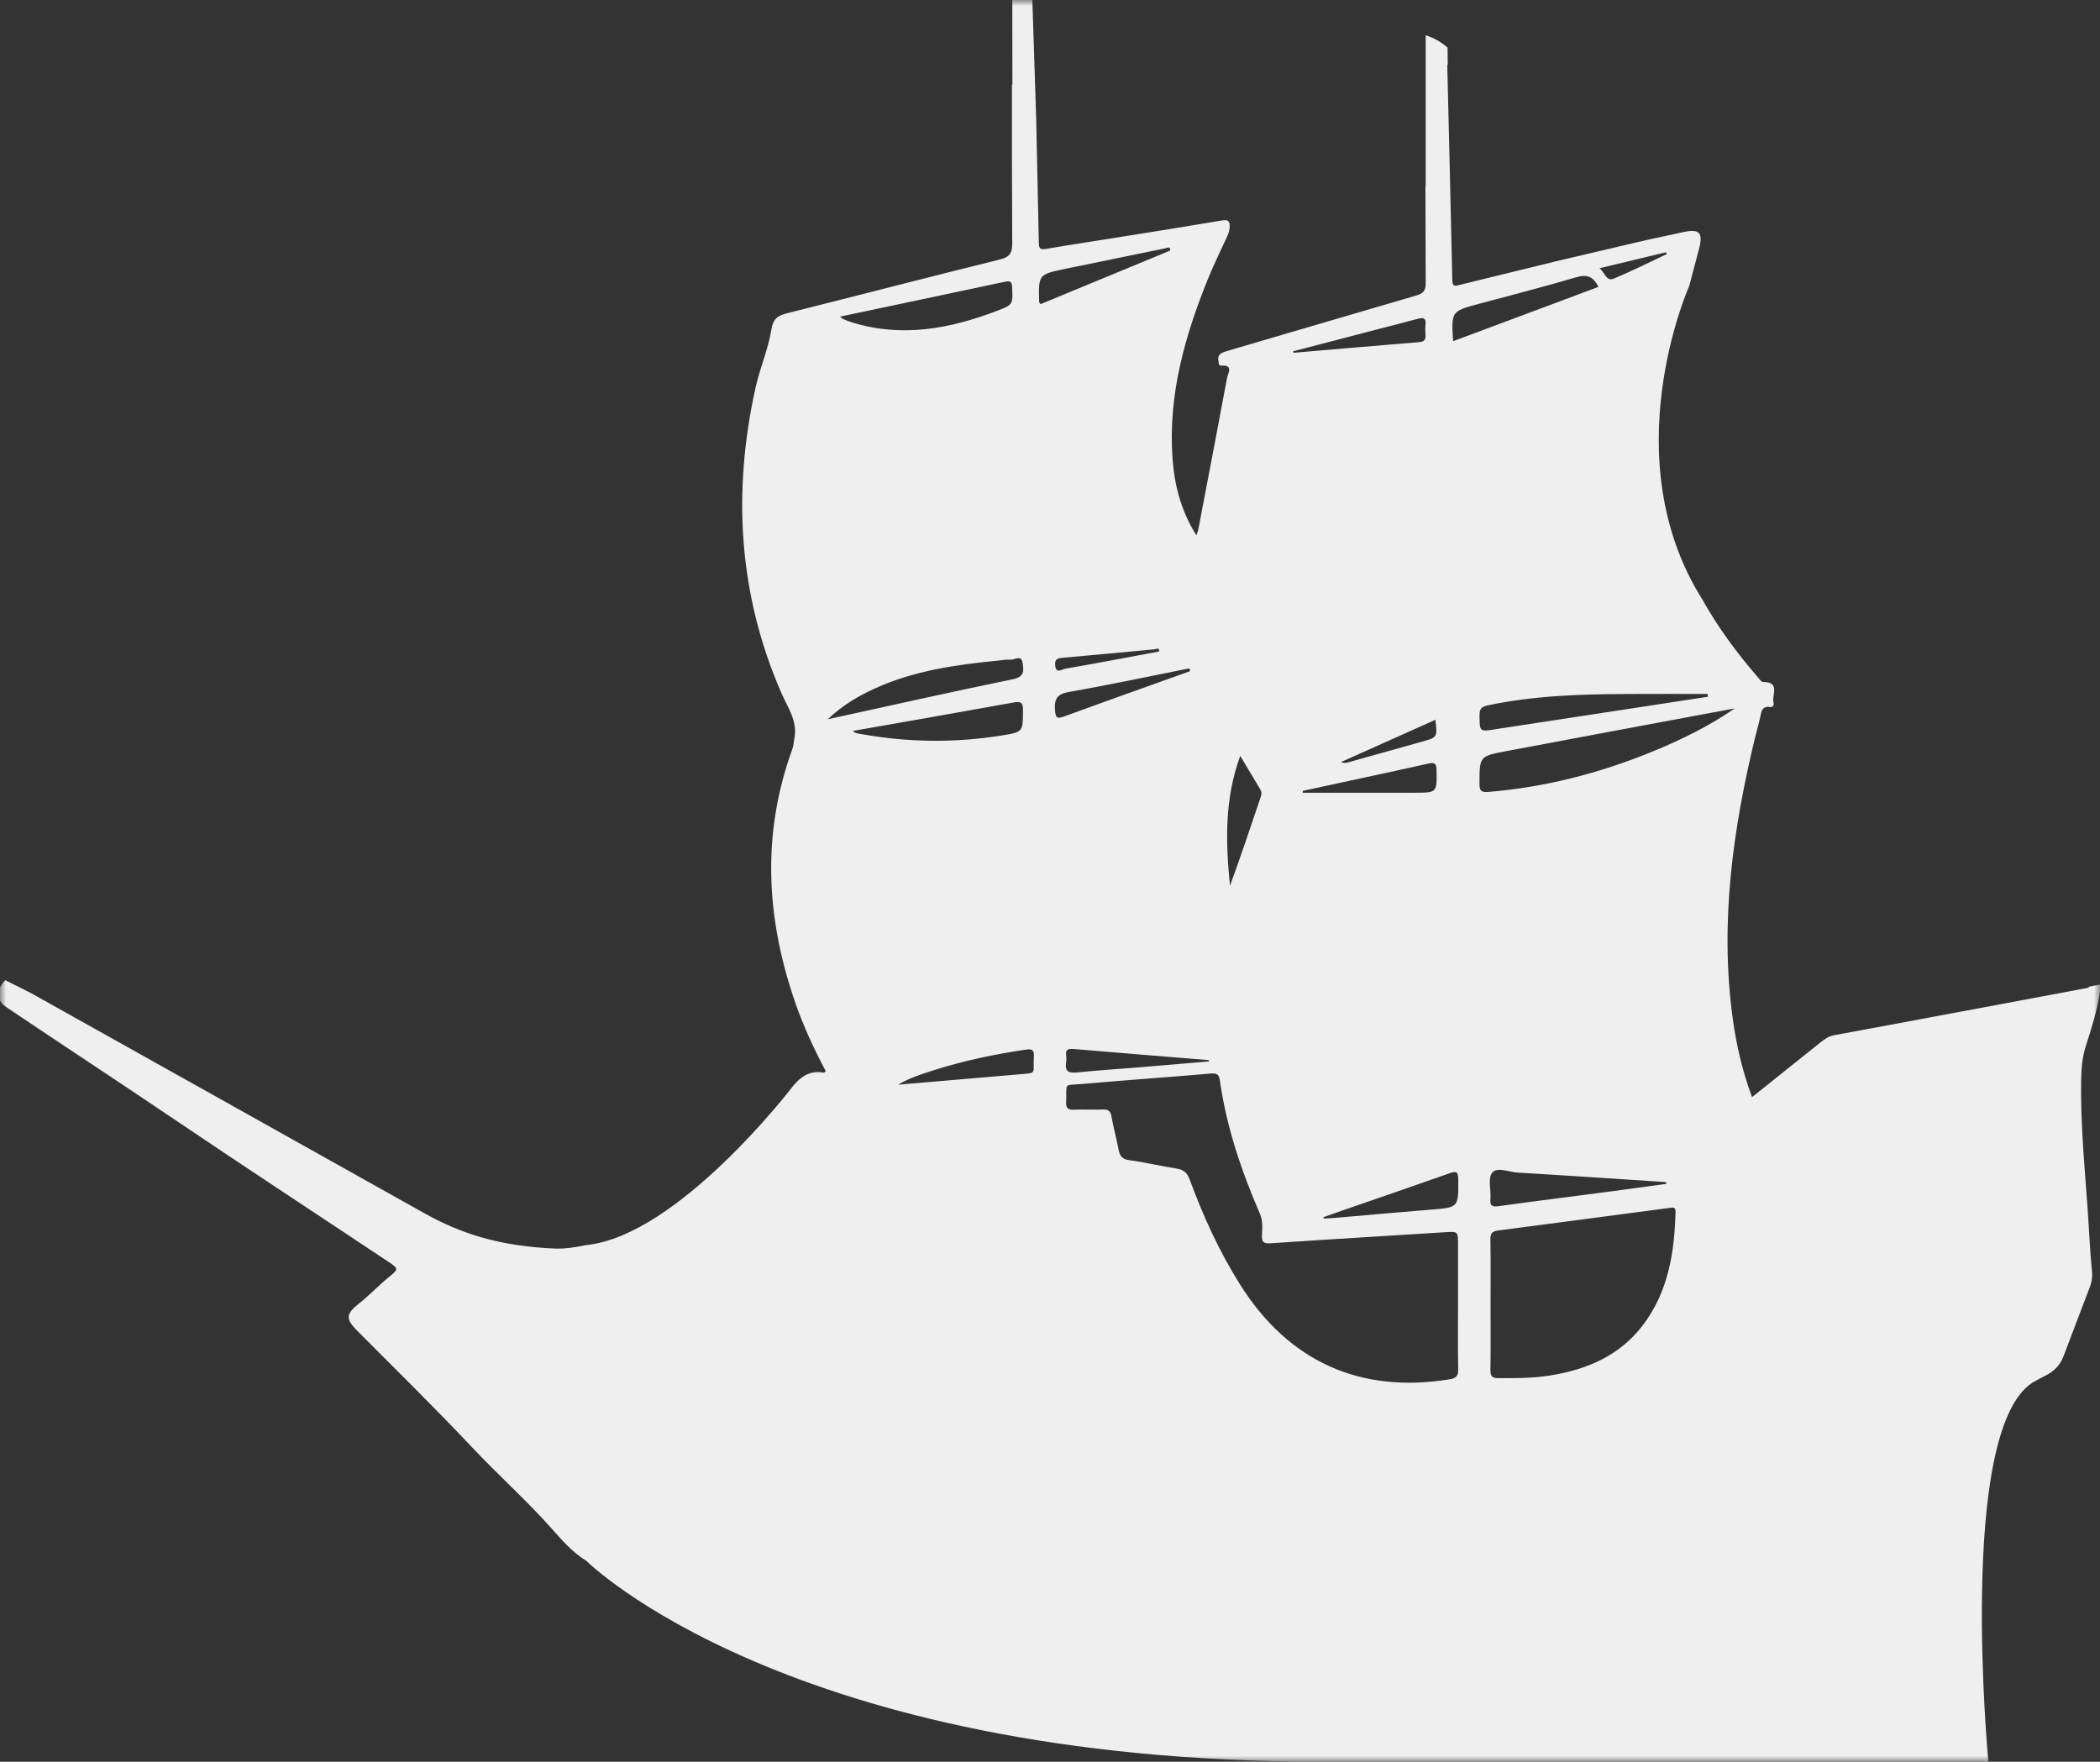 <?xml version="1.0" encoding="UTF-8"?>
<svg width="174px" height="146px" viewBox="0 0 174 146" version="1.1" xmlns="http://www.w3.org/2000/svg" xmlns:xlink="http://www.w3.org/1999/xlink">
    <rect x="0" y="0" width="174" height="146" fill="#333333" stroke="none"/>
    <!-- Generator: Sketch 51.2 (57519) - http://www.bohemiancoding.com/sketch -->
    <title>Group 3</title>
    <desc>Created with Sketch.</desc>
    <defs>
        <polygon id="path-1" points="0 0 174 0 174 146 0 146"></polygon>
    </defs>
    <g id="Main" stroke="none" stroke-width="1" fill="none" fill-rule="evenodd">
        <g id="Desktop-HD-Copy-8" transform="translate(-1248, -622)">
            <g id="Group-3" transform="translate(1248, 622)">
                <mask id="mask-2" fill="white">
                    <use xlink:href="#path-1"></use>
                </mask>
                <g id="Clip-2"></g>
                <path d="M136.134,109.806 C134.195,112.364 131.468,113.51 128.393,113.997 C126.987,114.219 125.569,114.216 124.149,114.21 C123.632,114.207 123.485,114.046 123.493,113.539 C123.521,111.734 123.504,109.929 123.504,108.124 C123.504,106.318 123.522,104.513 123.492,102.709 C123.484,102.216 123.637,102.037 124.123,101.974 C128.85,101.362 133.575,100.73 138.3,100.107 C138.558,100.072 138.843,99.972 138.831,100.44 C138.738,103.795 138.235,107.034 136.134,109.806 M123.635,97.189 C124.049,96.676 125.038,97.134 125.771,97.177 C129.861,97.418 133.948,97.696 138.037,97.962 C138.048,98.011 138.061,98.06 138.072,98.109 C136.504,98.322 134.936,98.542 133.365,98.748 C130.32,99.148 127.273,99.529 124.23,99.949 C123.706,100.021 123.437,100.004 123.492,99.368 C123.557,98.626 123.261,97.651 123.635,97.189 M122.585,64.937 C122.596,62.687 122.567,62.67 124.803,62.248 C131.115,61.057 137.43,59.883 143.744,58.703 C141.644,60.155 139.356,61.282 136.992,62.254 C132.614,64.054 128.081,65.234 123.349,65.627 C122.746,65.676 122.582,65.557 122.585,64.937 M118.518,100.249 C115.869,100.459 113.224,100.704 110.577,100.932 C110.28,100.957 109.982,100.967 109.686,100.984 C109.675,100.947 109.664,100.908 109.654,100.87 C110.238,100.665 110.82,100.456 111.406,100.254 C114.309,99.248 117.217,98.252 120.114,97.229 C120.654,97.039 120.82,97.084 120.825,97.719 C120.844,100.08 120.867,100.063 118.518,100.249 M120.102,114.307 C112.714,115.509 106.786,112.84 102.778,106.499 C101.034,103.74 99.694,100.791 98.57,97.74 C98.369,97.194 98.076,96.935 97.497,96.844 C96.186,96.64 94.892,96.323 93.577,96.148 C92.969,96.067 92.779,95.782 92.679,95.254 C92.505,94.339 92.254,93.438 92.093,92.52 C92.013,92.065 91.818,91.929 91.373,91.947 C90.59,91.978 89.802,91.932 89.018,91.964 C88.536,91.984 88.309,91.884 88.335,91.334 C88.412,89.661 88.05,89.975 89.678,89.83 C93.227,89.514 96.784,89.275 100.333,88.964 C100.865,88.917 101.01,89.081 101.076,89.55 C101.623,93.389 102.85,97.028 104.386,100.57 C104.641,101.159 104.6,101.753 104.563,102.342 C104.525,102.96 104.726,103.071 105.321,103.03 C110.112,102.706 114.906,102.421 119.698,102.119 C120.809,102.049 120.808,102.04 120.808,103.154 C120.809,104.81 120.808,106.467 120.808,108.123 C120.808,109.898 120.784,111.676 120.822,113.451 C120.835,114.017 120.661,114.216 120.102,114.307 M88.339,87.475 C88.266,86.946 88.538,86.898 88.98,86.935 C92.705,87.252 96.432,87.551 100.157,87.854 C100.166,87.89 100.175,87.926 100.183,87.962 C98.205,88.13 96.228,88.301 94.249,88.464 C92.596,88.601 90.94,88.696 89.291,88.873 C88.565,88.953 88.203,88.813 88.338,88.016 C88.368,87.84 88.363,87.652 88.339,87.475 M87.411,58.823 C87.344,57.853 87.644,57.504 88.63,57.332 C91.898,56.762 95.142,56.065 98.396,55.417 C98.577,55.38 98.639,55.452 98.587,55.627 C95.128,56.867 91.666,58.094 88.216,59.359 C87.592,59.588 87.459,59.52 87.411,58.823 M96.043,53.991 C93.438,54.475 90.836,54.969 88.227,55.426 C87.978,55.47 87.5,55.865 87.429,55.151 C87.372,54.582 87.683,54.542 88.122,54.504 C90.642,54.285 93.161,54.042 95.68,53.807 C95.856,53.761 96.065,53.648 96.043,53.991 M86.1,25.018 C86.043,22.748 86.043,22.741 88.265,22.279 C91.038,21.703 93.814,21.14 96.588,20.571 C96.775,20.514 96.983,20.415 96.959,20.764 C93.377,22.245 89.796,23.726 86.222,25.204 C86.156,25.107 86.102,25.064 86.1,25.018 M102.762,62.637 C103.38,63.675 103.895,64.548 104.419,65.414 C104.538,65.61 104.551,65.778 104.476,66.002 C103.639,68.472 102.817,70.947 101.912,73.406 C101.56,69.825 101.436,66.27 102.762,62.637 M114.106,27.298 C115.215,27.009 116.328,26.737 117.431,26.431 C117.913,26.296 118.188,26.331 118.114,26.931 C118.081,27.197 118.091,27.473 118.113,27.742 C118.147,28.151 118.004,28.321 117.566,28.356 C114.107,28.635 110.651,28.939 107.194,29.235 L107.131,29.117 C109.456,28.51 111.781,27.903 114.106,27.298 M118.933,59.651 C119.101,61.106 119.101,61.105 117.844,61.457 C115.902,61.999 113.958,62.541 112.017,63.09 C111.733,63.171 111.46,63.305 111.115,63.151 C113.715,61.987 116.283,60.837 118.933,59.651 M117.157,65.696 C114.083,65.697 111.01,65.697 107.936,65.697 C107.94,65.644 107.943,65.592 107.946,65.54 C109.293,65.25 110.64,64.961 111.986,64.669 C114.104,64.21 116.223,63.759 118.337,63.282 C118.83,63.17 119.018,63.233 119.028,63.807 C119.06,65.697 119.084,65.696 117.157,65.696 M122.477,25.196 C125.183,24.462 127.904,23.779 130.591,22.981 C131.486,22.715 132.016,22.898 132.438,23.778 C128.455,25.267 124.473,26.755 120.398,28.278 C120.25,25.805 120.248,25.801 122.477,25.196 M138.04,20.906 C138.059,20.958 138.077,21.009 138.095,21.061 C136.639,21.744 135.201,22.472 133.718,23.089 C133.079,23.355 132.992,22.584 132.524,22.231 C134.448,21.769 136.244,21.338 138.04,20.906 M141.493,57.509 C141.499,57.587 141.505,57.664 141.51,57.742 C135.852,58.607 130.193,59.472 124.534,60.337 C124.355,60.364 124.175,60.386 123.997,60.417 C122.572,60.66 122.602,60.66 122.589,59.27 C122.585,58.734 122.765,58.565 123.274,58.456 C127.076,57.644 130.934,57.533 134.798,57.512 C137.03,57.499 139.262,57.509 141.493,57.509 M85.662,87.571 C85.569,89.067 86.019,88.896 84.287,89.046 C80.994,89.333 77.7,89.611 74.407,89.892 C75.366,89.325 76.413,88.993 77.462,88.662 C79.905,87.892 82.401,87.37 84.933,86.994 C85.481,86.913 85.7,86.953 85.662,87.571 M70.667,60.574 C75.128,59.789 79.574,59.017 84.014,58.211 C84.648,58.096 84.767,58.282 84.763,58.874 C84.751,60.64 84.779,60.662 83.023,60.947 C79.124,61.579 75.227,61.53 71.339,60.83 C71.113,60.789 70.861,60.786 70.667,60.574 M72.476,57.062 C75.731,55.574 79.214,55.085 82.731,54.742 C83.06,54.71 83.394,54.644 83.721,54.67 C84.069,54.698 84.624,54.233 84.728,54.929 C84.817,55.517 84.922,56.085 83.95,56.284 C78.881,57.324 73.832,58.461 68.584,59.607 C69.823,58.436 71.109,57.687 72.476,57.062 M83.27,23.348 C83.698,23.257 83.845,23.331 83.863,23.805 C83.92,25.223 83.953,25.248 82.633,25.752 C78.724,27.245 74.747,27.996 70.611,26.723 C70.352,26.644 70.1,26.542 69.851,26.437 C69.774,26.405 69.717,26.329 69.609,26.238 C74.193,25.27 78.733,24.316 83.27,23.348 M172.842,86.63 C173.318,85.176 173.763,83.712 174,82.196 L174,81.654 C173.99,81.635 173.979,81.617 173.969,81.598 L173.041,81.778 C173.058,81.801 173.073,81.824 173.089,81.846 C170.489,82.336 168.002,82.805 165.515,83.27 C164.052,83.544 162.589,83.813 161.126,84.087 L160.348,84.238 L161.126,84.087 C158.08,84.657 155.035,85.23 151.988,85.786 C151.541,85.869 151.214,86.087 150.883,86.352 C149.005,87.859 147.124,89.36 145.17,90.922 C144.355,88.736 143.859,86.553 143.558,84.325 C142.494,76.44 143.578,68.724 145.431,61.07 C145.566,60.515 145.734,59.968 145.851,59.409 C145.948,58.949 146.004,58.499 146.66,58.591 C146.886,58.622 147.01,58.452 146.952,58.249 C146.772,57.624 147.567,56.498 146.07,56.521 C145.945,56.523 145.806,56.299 145.689,56.166 C143.909,54.123 142.338,51.977 141.053,49.685 C141.051,49.682 141.049,49.679 141.047,49.676 C133.66,37.92 139.896,23.849 139.969,23.685 C140.242,22.667 140.51,21.648 140.776,20.628 C141.127,19.282 140.816,18.952 139.501,19.229 C138.456,19.45 137.413,19.674 136.371,19.905 L128.865,21.668 C128.334,21.799 127.809,21.928 127.285,22.056 C125.178,22.573 123.072,23.088 120.965,23.605 C120.635,23.686 120.345,23.815 120.333,23.238 C120.207,17.286 120.059,11.334 119.917,5.382 C119.93,5.378 119.944,5.374 119.957,5.37 L119.94,3.946 C119.405,3.47 118.804,3.136 118.13,2.924 L118.13,15.417 L118.107,15.413 C118.109,18.099 118.115,20.785 118.129,23.471 C118.132,24.131 117.885,24.334 117.315,24.5 C112.106,26.014 106.907,27.558 101.7,29.081 C101.23,29.218 100.831,29.341 100.964,29.957 C100.995,30.102 100.978,30.315 101.161,30.3 C102.24,30.213 101.742,30.928 101.666,31.338 C100.886,35.536 100.08,39.729 99.279,43.922 C99.258,44.031 99.205,44.134 99.125,44.361 C97.875,42.363 97.324,40.27 97.158,38.075 C96.758,32.78 98.169,27.829 100.136,22.996 C100.589,21.885 101.127,20.809 101.624,19.715 C101.748,19.443 101.866,19.18 101.884,18.864 C101.912,18.371 101.811,18.173 101.248,18.269 C98.512,18.735 95.77,19.167 93.029,19.607 C90.914,19.946 88.795,20.262 86.684,20.627 C86.185,20.713 86.084,20.588 86.074,20.111 C86.005,16.672 85.933,13.234 85.854,9.797 L85.538,0 L83.875,0 L83.884,7.006 L83.848,7.038 C83.845,11.4 83.843,15.763 83.871,20.125 C83.876,20.953 83.686,21.299 82.828,21.511 C76.974,22.953 71.141,24.477 65.291,25.94 C64.48,26.142 64.072,26.339 63.907,27.351 C63.645,28.961 62.961,30.507 62.603,32.123 C60.691,40.765 61.171,49.208 64.726,57.393 C65.257,58.617 66.107,59.744 65.817,61.209 C65.76,61.5 65.756,61.795 65.65,62.085 C63.089,69.124 63.475,76.13 65.9,83.113 C66.58,85.072 67.453,86.945 68.418,88.764 C68.346,88.829 68.301,88.9 68.27,88.894 C67.042,88.667 66.262,89.278 65.553,90.198 C65.553,90.198 56.181,102.414 48.575,103.183 C48.565,103.184 48.554,103.184 48.544,103.185 C47.604,103.391 46.751,103.491 46.087,103.475 C41.484,103.296 38.234,102.261 35.194,100.561 C24.632,94.655 14.081,88.73 3.516,82.83 C2.893,82.483 2.553,82.292 2.553,82.292 L0.426,81.226 C0.266,81.415 0.118,81.613 0,81.835 L0,82.919 C0.182,83.248 0.489,83.44 0.79,83.643 C5.189,86.607 9.63,89.51 14.025,92.482 C20.043,96.551 26.122,100.531 32.168,104.558 C33.015,105.121 33.048,105.164 32.243,105.817 C31.376,106.52 30.616,107.338 29.74,108.03 C28.647,108.895 28.628,109.305 29.597,110.281 C32.781,113.485 36.011,116.643 39.107,119.935 C41.252,122.215 43.593,124.304 45.682,126.645 C46.555,127.624 47.426,128.643 48.575,129.346 C48.575,129.346 65.277,146 109.654,146 L163.418,146 L164.752,146 C164.752,146 162.145,118.686 168.387,114.592 C168.75,114.386 169.115,114.184 169.489,113.997 C170.198,113.644 170.7,113.133 170.981,112.383 C171.701,110.466 172.441,108.558 173.164,106.643 C173.316,106.241 173.381,105.824 173.339,105.401 C173.156,103.577 173.09,101.744 172.956,99.915 C172.701,96.438 172.382,92.967 172.438,89.473 C172.454,88.501 172.539,87.557 172.842,86.63" id="Fill-1" fill="#EFEFEF" mask="url(#mask-2)"></path>
            </g>
        </g>
    </g>
</svg>